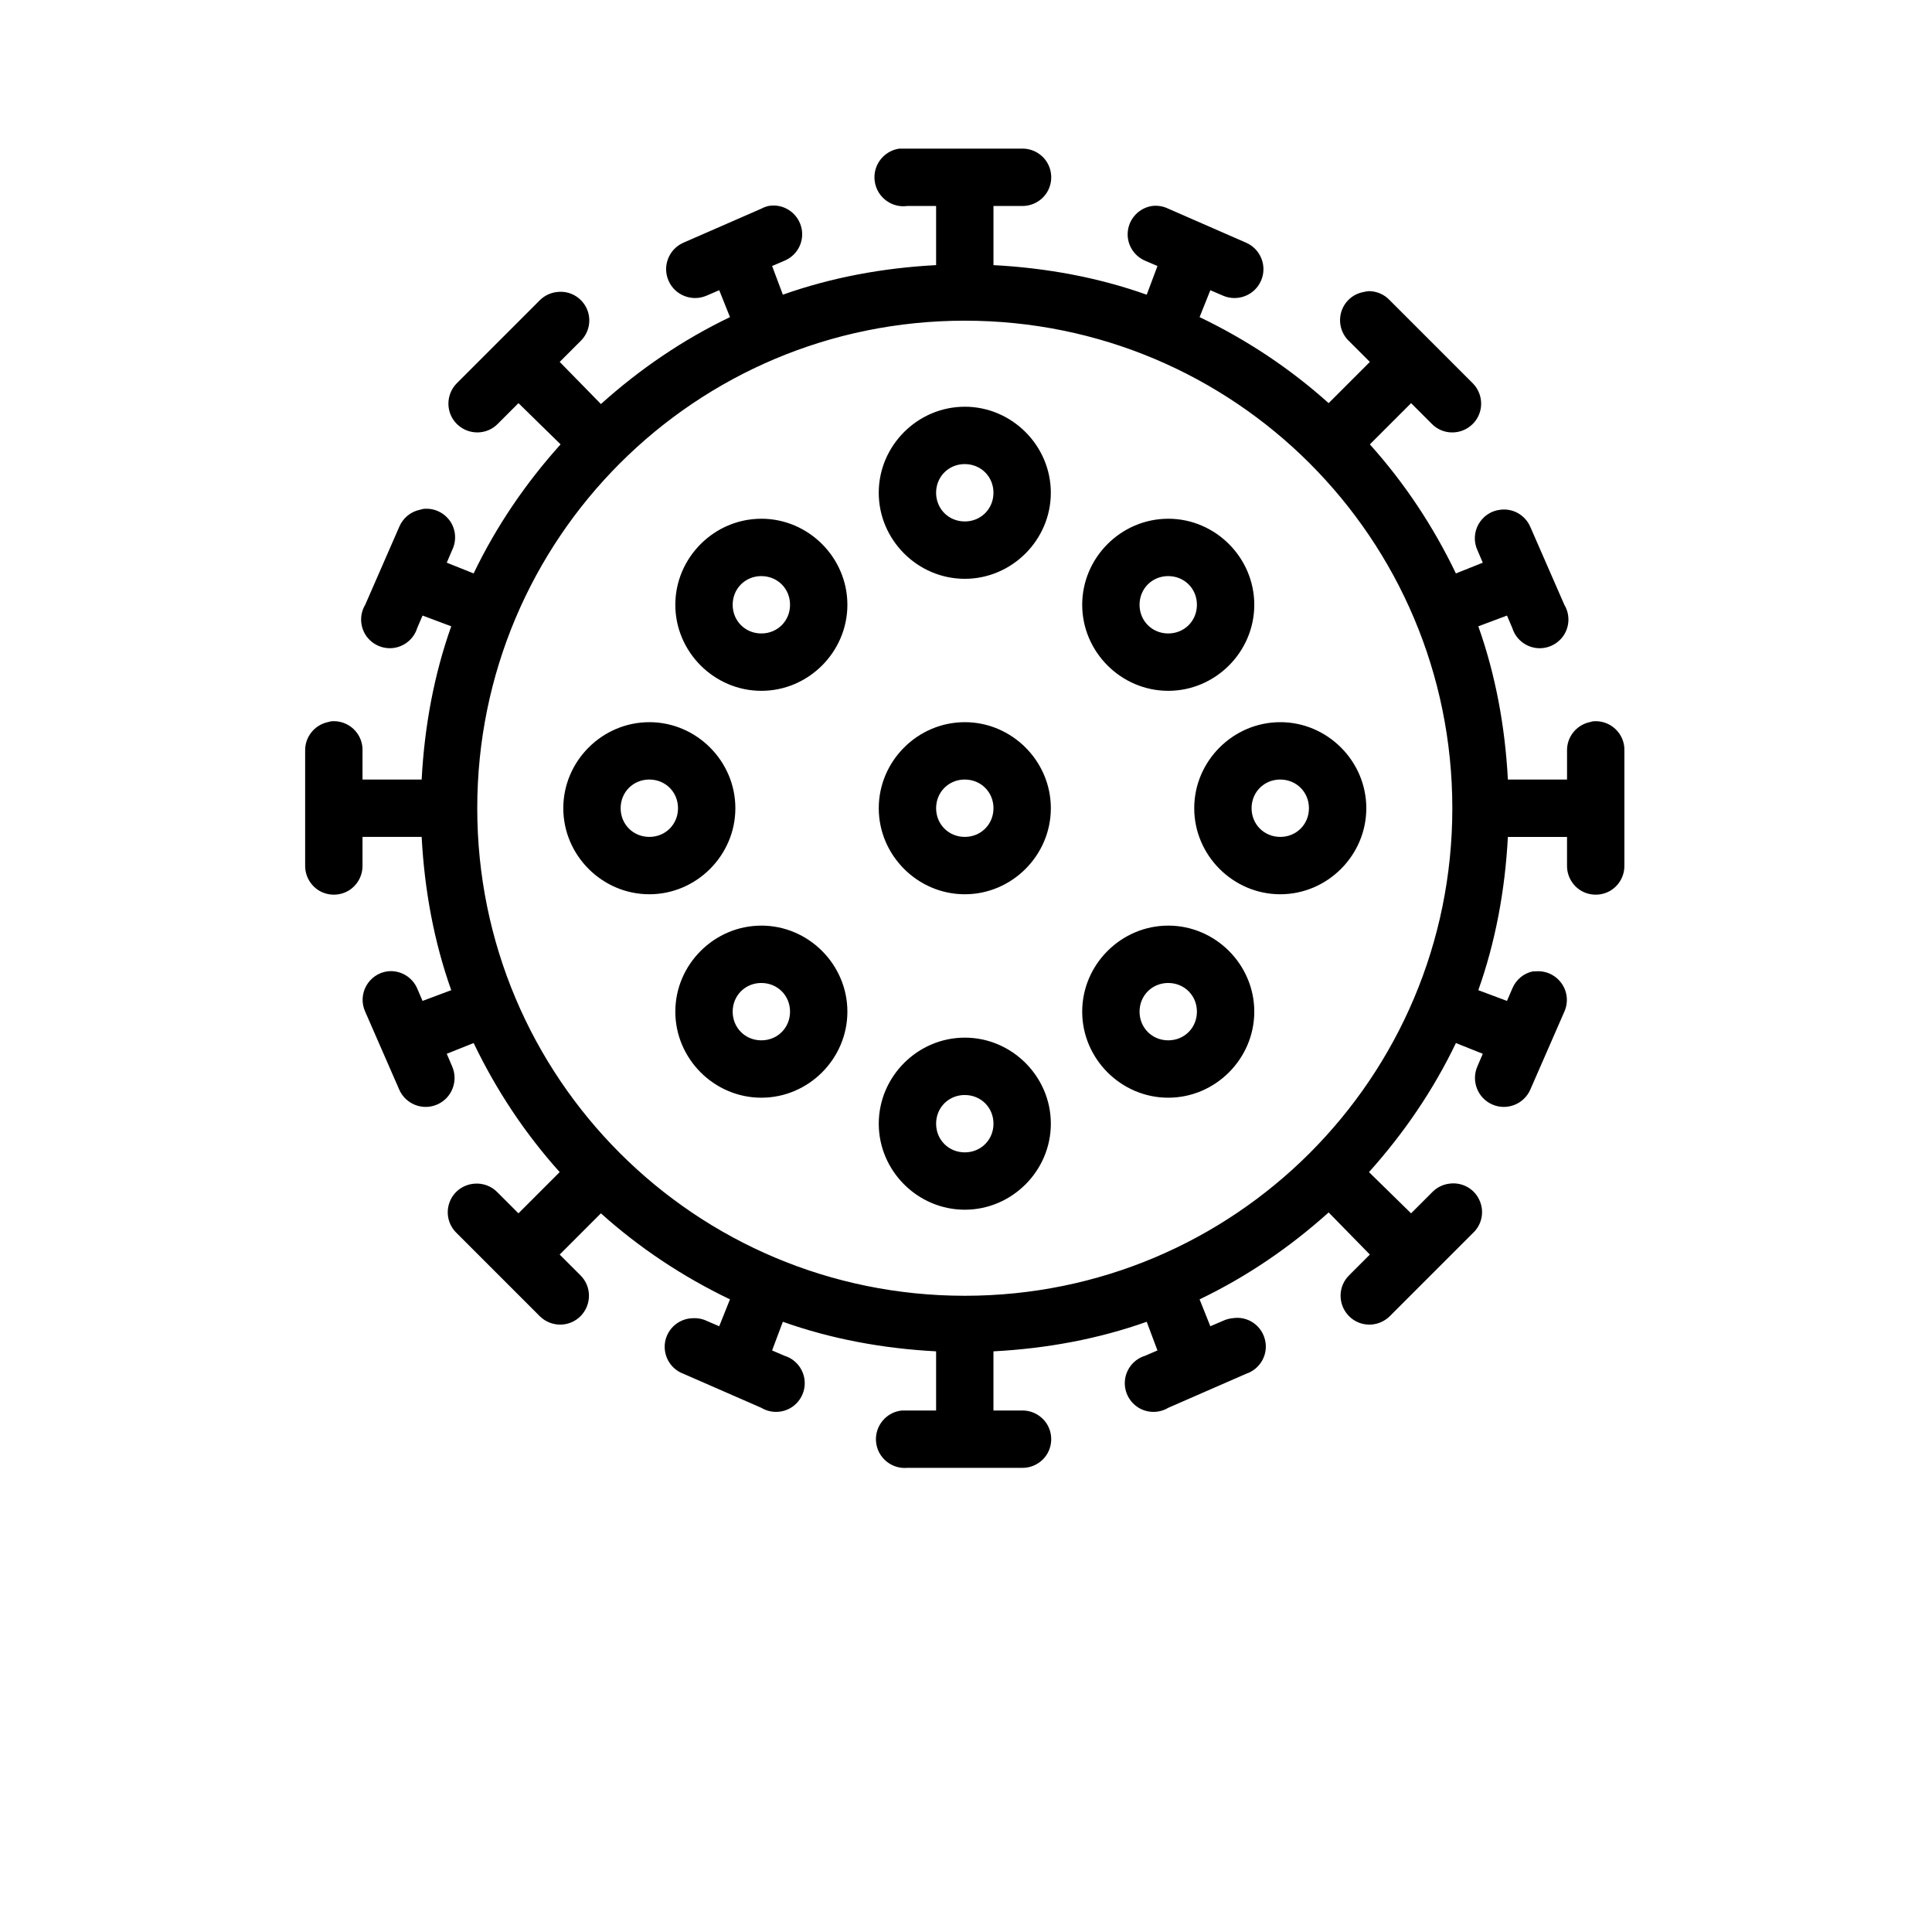 <svg
  id="icon-covid-virus"
  xmlns="http://www.w3.org/2000/svg"
  width="100%"
  height="100%"
  viewBox="0 0 130 130"
>
  <g fill-rule="evenodd">
    <path
      d="M40.516 0c-1.063.15-1.809 1.138-1.658 2.201.15 1.063 1.138 1.81 2.2 1.658h1.93v3.98c-3.587.189-7.07.837-10.311 1.99l-.724-1.93.844-.361c.905-.384 1.38-1.38 1.1-2.322-.278-.942-1.22-1.53-2.185-1.357-.166.038-.332.098-.483.181l-5.246 2.292c-.98.43-1.432 1.583-.995 2.563.43.98 1.583 1.425 2.563.995l.844-.362.724 1.81c-3.189 1.53-6.084 3.512-8.684 5.849l-2.774-2.835 1.387-1.387c.603-.572.776-1.47.422-2.223-.362-.762-1.16-1.199-1.99-1.093-.43.045-.837.24-1.146.542L10.726 15.8c-.746.769-.739 1.997.03 2.744.769.746 1.998.738 2.744-.03l1.387-1.388L17.72 19.9c-2.337 2.601-4.32 5.496-5.85 8.684l-1.809-.723.362-.845c.31-.633.257-1.38-.143-1.96-.407-.572-1.085-.889-1.786-.814-.083.015-.166.038-.242.06-.625.129-1.138.558-1.387 1.146l-2.291 5.247c-.385.64-.362 1.44.045 2.058.415.618 1.146.95 1.885.844.73-.105 1.349-.626 1.567-1.334l.362-.844 1.93.723c-1.153 3.242-1.802 6.724-1.99 10.312h-3.98v-1.93c.022-.557-.204-1.093-.603-1.47-.407-.384-.958-.572-1.508-.52-.083.016-.166.038-.241.06-.897.204-1.53 1.01-1.508 1.93v7.72c-.007.693.355 1.341.958 1.696.603.346 1.341.346 1.945 0 .603-.355.964-1.003.957-1.697v-1.93h3.98c.188 3.589.837 7.071 1.99 10.313l-1.93.723-.362-.844c-.339-.776-1.145-1.244-1.99-1.146-.61.076-1.138.445-1.44.98-.293.535-.324 1.176-.067 1.734l2.291 5.247c.43.98 1.583 1.432 2.563.995.98-.43 1.425-1.583.995-2.563l-.362-.845 1.81-.723c1.522 3.173 3.46 6.09 5.789 8.684l-2.774 2.774-1.387-1.387c-.415-.445-1.018-.671-1.628-.604-.754.076-1.395.58-1.636 1.29-.249.716-.053 1.507.49 2.027l5.608 5.609c.769.746 1.998.738 2.744-.03.746-.77.739-1.998-.03-2.744l-1.387-1.387 2.774-2.774c2.593 2.329 5.51 4.266 8.684 5.789l-.724 1.809-.844-.362c-.28-.136-.596-.196-.905-.18-.935.007-1.726.678-1.892 1.59-.158.92.354 1.824 1.229 2.148l5.246 2.292c.641.384 1.44.361 2.058-.046.618-.414.95-1.145.844-1.884-.105-.731-.625-1.35-1.334-1.568l-.844-.362.724-1.93c3.24 1.154 6.724 1.802 10.312 1.99v3.98h-2.291c-1.064.098-1.848 1.048-1.75 2.111.098 1.063 1.048 1.847 2.11 1.749h7.72c.693.008 1.342-.354 1.696-.957.347-.603.347-1.342 0-1.945-.354-.603-1.003-.965-1.696-.958h-1.93v-3.98c3.588-.188 7.07-.836 10.312-1.99l.724 1.93-.844.362c-.71.219-1.23.837-1.335 1.568-.105.739.226 1.47.845 1.884.618.407 1.417.43 2.057.046l5.247-2.292c.95-.317 1.508-1.312 1.266-2.284-.233-.98-1.176-1.613-2.17-1.455-.234.023-.453.083-.664.181l-.844.362-.724-1.81c3.189-1.53 6.083-3.512 8.684-5.849l2.774 2.835-1.387 1.387c-.769.746-.777 1.974-.03 2.743.746.77 1.975.777 2.744.03l5.608-5.608c.626-.58.791-1.5.414-2.261-.369-.77-1.206-1.191-2.042-1.056-.438.06-.845.28-1.146.604l-1.387 1.387-2.834-2.774c2.336-2.601 4.319-5.496 5.85-8.684l1.808.723-.362.845c-.43.98.015 2.133.995 2.563.98.437 2.134-.016 2.563-.995l2.292-5.247c.279-.626.211-1.35-.189-1.907-.399-.558-1.055-.867-1.74-.807h-.182c-.625.128-1.138.558-1.387 1.146l-.362.844-1.93-.723c1.154-3.242 1.802-6.724 1.99-10.312h3.98v1.93c-.007.693.355 1.341.958 1.696.603.346 1.342.346 1.945 0 .603-.355.965-1.003.957-1.697v-7.719c.023-.557-.203-1.093-.603-1.47-.407-.384-.957-.572-1.507-.52-.083.016-.166.038-.242.06-.897.204-1.53 1.01-1.507 1.93v1.93h-3.98c-.189-3.588-.837-7.07-1.99-10.312l1.93-.723.361.844c.219.708.837 1.229 1.568 1.334.739.106 1.47-.226 1.885-.844.407-.618.43-1.417.045-2.058l-2.292-5.247c-.346-.799-1.183-1.274-2.05-1.145-.61.075-1.138.444-1.44.98-.294.535-.324 1.176-.068 1.733l.362.845-1.809.723c-1.523-3.173-3.46-6.09-5.79-8.684l2.775-2.774 1.387 1.387c.746.77 1.975.777 2.744.03.769-.746.776-1.974.03-2.743l-5.608-5.609c-.362-.384-.86-.595-1.387-.603-.121.008-.242.03-.362.06-.724.129-1.304.656-1.508 1.358-.203.708.008 1.462.543 1.96l1.387 1.386-2.774 2.774c-2.593-2.329-5.51-4.266-8.684-5.789l.724-1.809.844.362c.98.43 2.133-.015 2.563-.995.437-.98-.015-2.133-.995-2.563L58.607 4.04c-.339-.165-.716-.226-1.085-.18-.852.128-1.515.806-1.628 1.658-.113.852.354 1.673 1.146 2.02l.844.362-.724 1.93c-3.241-1.154-6.724-1.802-10.312-1.99V3.86h1.93c.693.007 1.342-.355 1.696-.958.347-.603.347-1.342 0-1.945C50.12.354 49.47-.008 48.778 0h-8.262zm4.402 11.578c18.144 0 32.806 14.662 32.806 32.806S63.062 77.19 44.918 77.19 12.113 62.528 12.113 44.384s14.661-32.806 32.805-32.806zm0 5.79c-3.173 0-5.789 2.615-5.789 5.789 0 3.173 2.616 5.79 5.79 5.79 3.173 0 5.789-2.617 5.789-5.79 0-3.174-2.616-5.79-5.79-5.79zm0 3.86c1.086 0 1.93.843 1.93 1.929 0 1.085-.844 1.93-1.93 1.93-1.085 0-1.93-.845-1.93-1.93 0-1.086.845-1.93 1.93-1.93zM31.23 24.905c-3.173 0-5.789 2.615-5.789 5.789 0 3.173 2.616 5.79 5.79 5.79 3.173 0 5.788-2.617 5.788-5.79 0-3.174-2.615-5.79-5.789-5.79zm27.378 0c-3.173 0-5.789 2.615-5.789 5.789 0 3.173 2.616 5.79 5.79 5.79 3.173 0 5.789-2.617 5.789-5.79 0-3.174-2.616-5.79-5.79-5.79zm-27.378 3.86c1.086 0 1.93.843 1.93 1.929 0 1.085-.844 1.93-1.93 1.93-1.085 0-1.93-.845-1.93-1.93 0-1.086.845-1.93 1.93-1.93zm27.378 0c1.086 0 1.93.843 1.93 1.929 0 1.085-.844 1.93-1.93 1.93-1.085 0-1.93-.845-1.93-1.93 0-1.086.845-1.93 1.93-1.93zm-34.916 9.829c-3.173 0-5.789 2.615-5.789 5.789 0 3.173 2.616 5.79 5.79 5.79 3.173 0 5.788-2.617 5.788-5.79 0-3.174-2.615-5.79-5.789-5.79zm21.227 0c-3.173 0-5.789 2.615-5.789 5.789 0 3.173 2.616 5.79 5.79 5.79 3.173 0 5.789-2.617 5.789-5.79 0-3.174-2.616-5.79-5.79-5.79zm21.227 0c-3.173 0-5.789 2.615-5.789 5.789 0 3.173 2.616 5.79 5.79 5.79 3.173 0 5.789-2.617 5.789-5.79 0-3.174-2.616-5.79-5.79-5.79zm-42.454 3.86c1.086 0 1.93.843 1.93 1.929 0 1.085-.844 1.93-1.93 1.93-1.085 0-1.93-.845-1.93-1.93 0-1.086.845-1.93 1.93-1.93zm21.227 0c1.086 0 1.93.843 1.93 1.929 0 1.085-.844 1.93-1.93 1.93-1.085 0-1.93-.845-1.93-1.93 0-1.086.845-1.93 1.93-1.93zm21.227 0c1.086 0 1.93.843 1.93 1.929 0 1.085-.844 1.93-1.93 1.93-1.085 0-1.93-.845-1.93-1.93 0-1.086.845-1.93 1.93-1.93zM31.23 52.283c-3.173 0-5.789 2.616-5.789 5.789 0 3.174 2.616 5.79 5.79 5.79 3.173 0 5.788-2.616 5.788-5.79 0-3.173-2.615-5.79-5.789-5.79zm27.378 0c-3.173 0-5.789 2.616-5.789 5.789 0 3.174 2.616 5.79 5.79 5.79 3.173 0 5.789-2.616 5.789-5.79 0-3.173-2.616-5.79-5.79-5.79zm-27.378 3.86c1.086 0 1.93.844 1.93 1.929 0 1.086-.844 1.93-1.93 1.93-1.085 0-1.93-.844-1.93-1.93 0-1.085.845-1.93 1.93-1.93zm27.378 0c1.086 0 1.93.844 1.93 1.929 0 1.086-.844 1.93-1.93 1.93-1.085 0-1.93-.844-1.93-1.93 0-1.085.845-1.93 1.93-1.93zm-13.689 3.678c-3.173 0-5.789 2.616-5.789 5.79 0 3.173 2.616 5.788 5.79 5.788 3.173 0 5.789-2.615 5.789-5.789 0-3.173-2.616-5.79-5.79-5.79zm0 3.86c1.086 0 1.93.844 1.93 1.93 0 1.085-.844 1.929-1.93 1.929-1.085 0-1.93-.844-1.93-1.93 0-1.085.845-1.93 1.93-1.93z"
      transform="translate(-16033 -113) translate(15993 73) translate(40 40) translate(20 10)"
    />
  </g>
</svg>
